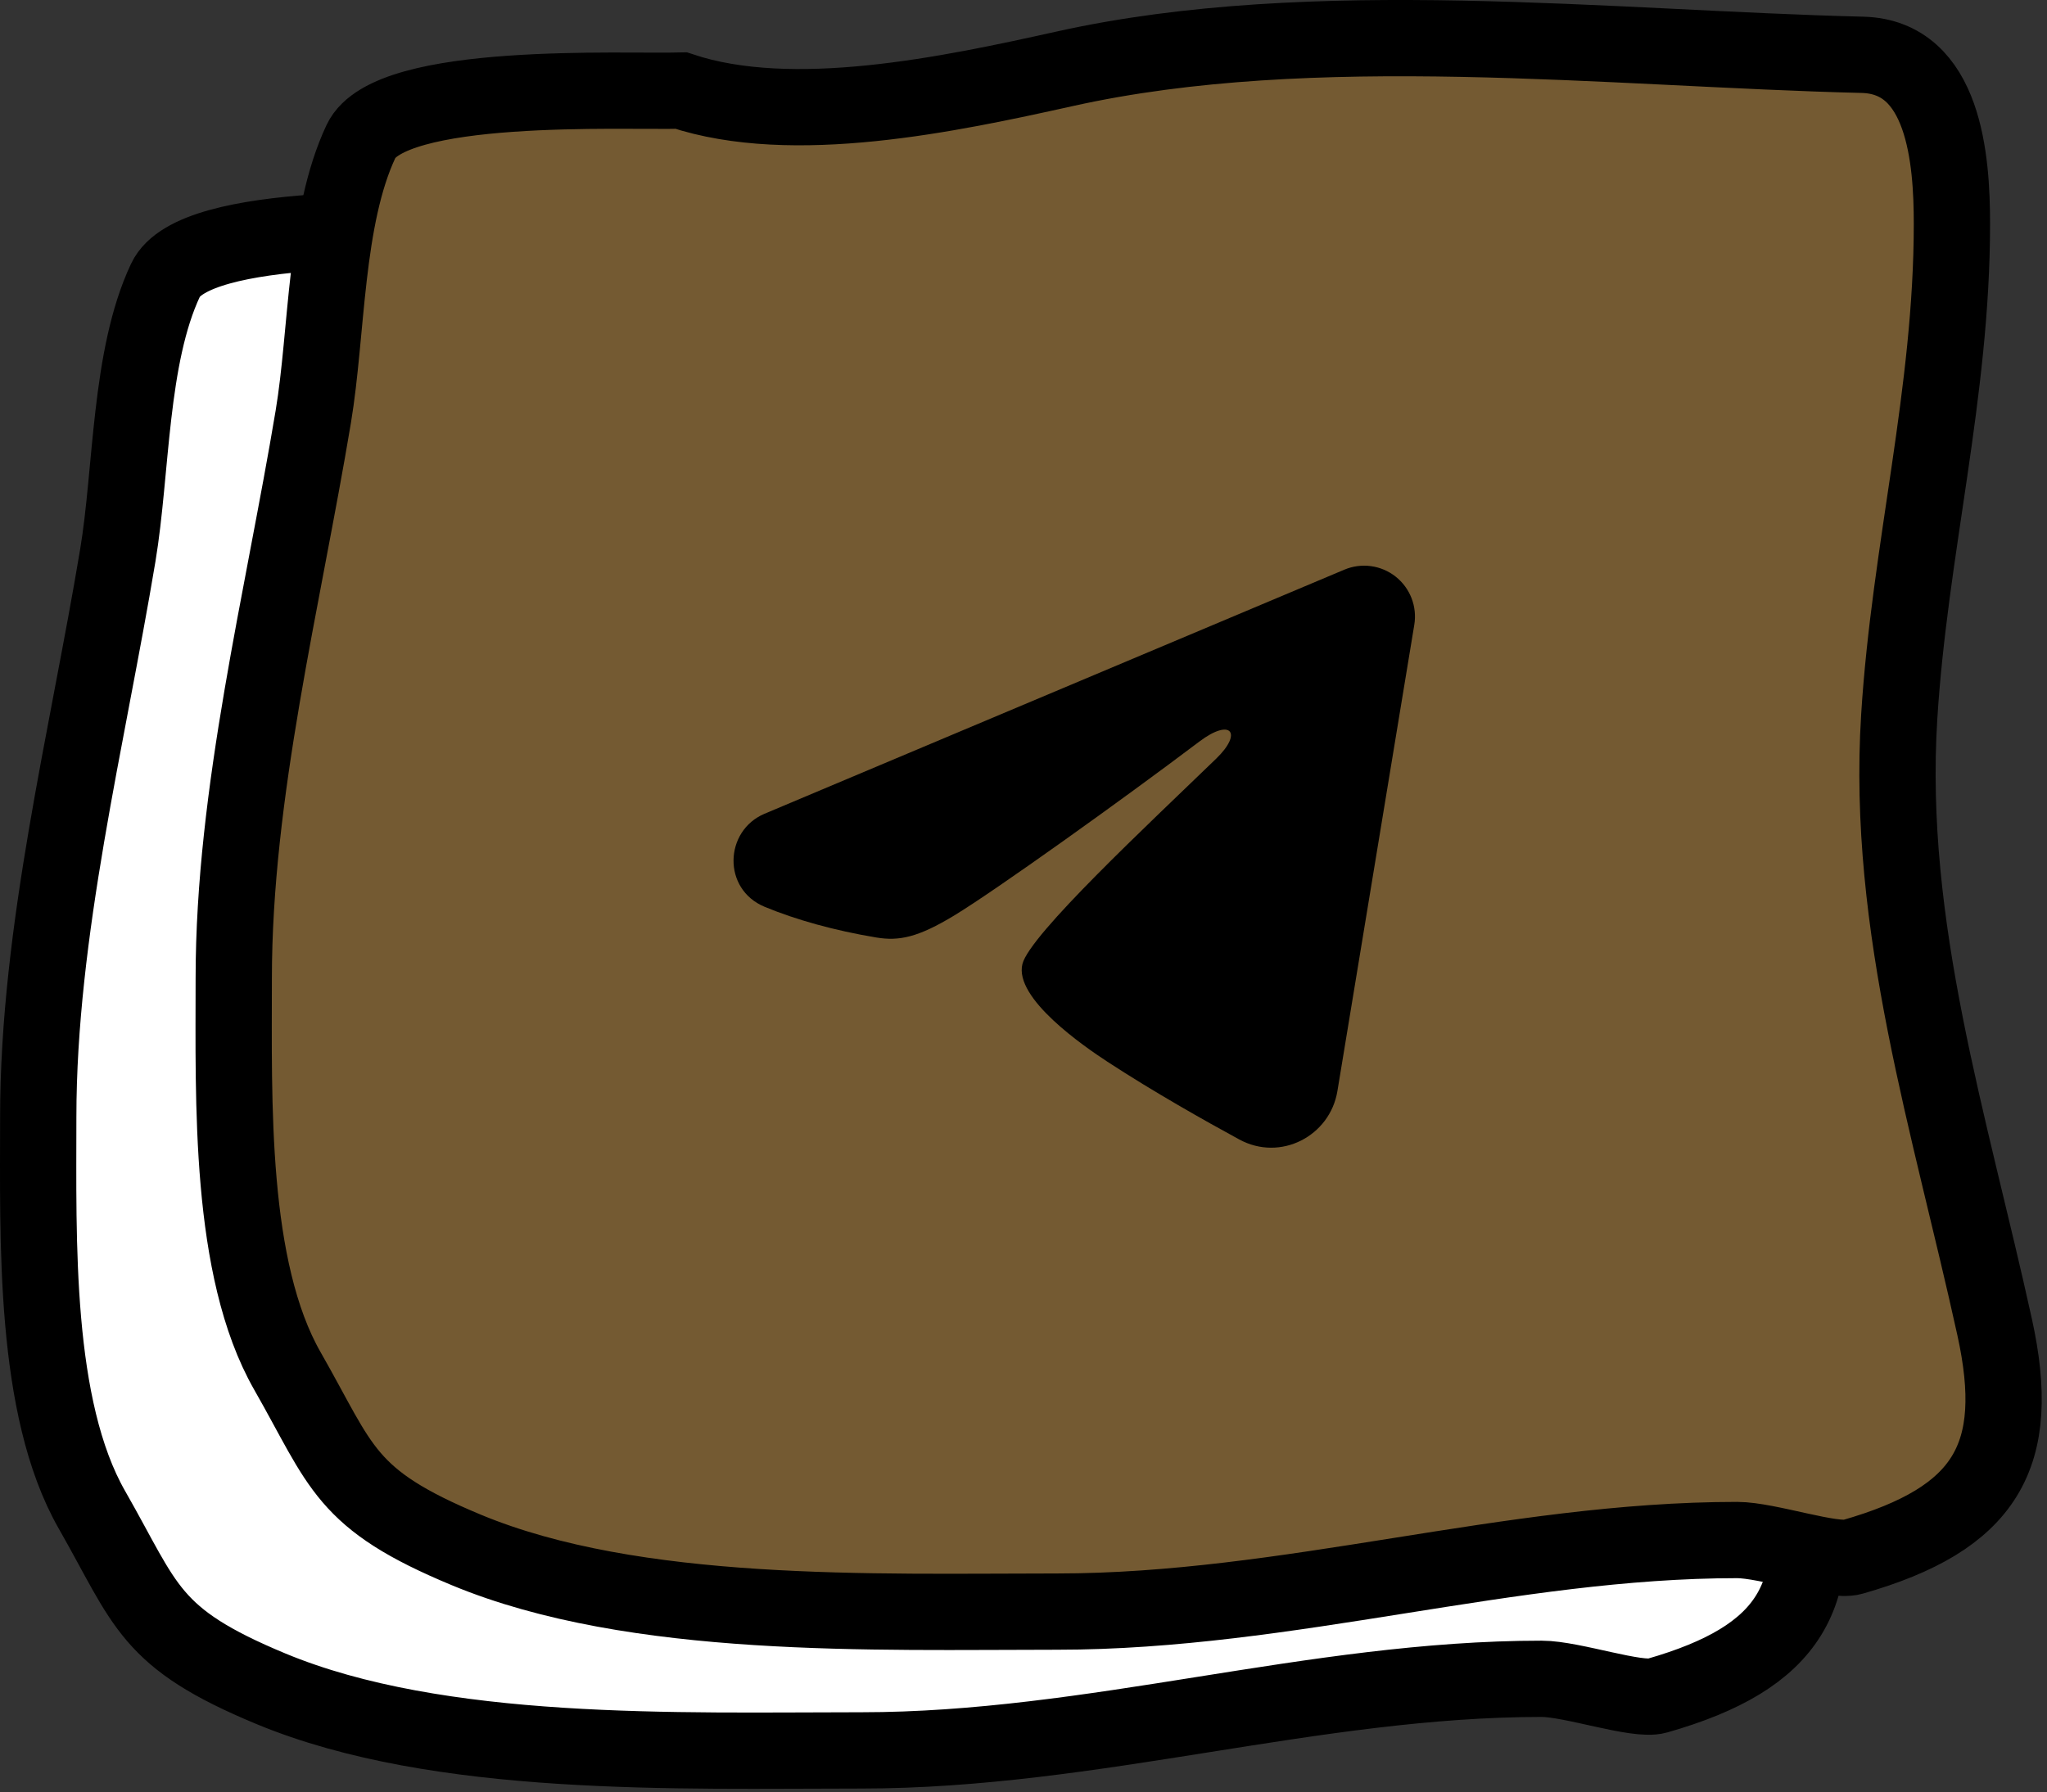 <svg width="161" height="141" viewBox="0 0 161 141" fill="none" xmlns="http://www.w3.org/2000/svg">
<rect x="0" y="0" width="161" height="141" fill="#333333" stroke="none"/>
<path d="M13.018 22.034C15.264 17.26 33.694 18.167 38.2 18.046C46.967 20.968 59.292 18.346 68.387 16.325C87.93 11.982 111.227 14.745 131.107 15.23C137.57 15.388 138.145 23.501 138.145 28.525C138.145 41.84 134.821 54.174 134 67.314C132.969 83.814 138.003 99.366 141.508 115.332C143.733 125.468 140.844 130.391 130.325 133.397C128.748 133.847 123.661 132.067 121.253 132.067C103.337 132.067 85.965 137.698 67.761 137.698C53.362 137.698 34.556 138.351 21.308 132.85C11.663 128.844 11.55 126.331 7.231 118.773C2.626 110.714 3.008 97.511 3.008 87.882C3.008 73.284 6.862 58.109 9.264 43.697C10.374 37.038 10.168 28.09 13.018 22.034Z" fill="white" stroke="black" stroke-width="6" stroke-linecap="round"/>
<path d="M28.395 11.116C30.641 6.342 49.072 7.249 53.577 7.128C62.344 10.05 74.669 7.428 83.764 5.407C103.307 1.064 126.604 3.827 146.484 4.312C152.946 4.47 153.522 12.583 153.522 17.607C153.522 30.922 150.198 43.256 149.377 56.396C148.346 72.897 153.38 88.448 156.885 104.414C159.11 114.55 156.221 119.473 145.701 122.479C144.125 122.929 139.038 121.15 136.63 121.15C118.714 121.15 101.342 126.78 83.138 126.78C68.739 126.78 49.933 127.433 36.684 121.932C27.04 117.926 26.927 115.413 22.608 107.855C18.003 99.796 18.385 86.593 18.385 76.964C18.385 62.366 22.239 47.191 24.641 32.779C25.751 26.12 25.545 17.172 28.395 11.116Z" fill="#745A32" stroke="black" stroke-width="6" stroke-linecap="round"/>
<g clip-path="url(#clip0_471_54)">
<path fill-rule="evenodd" clip-rule="evenodd" d="M105.738 44.813C106.397 44.536 107.119 44.44 107.827 44.536C108.536 44.632 109.205 44.916 109.767 45.359C110.328 45.802 110.761 46.387 111.019 47.053C111.278 47.72 111.353 48.444 111.237 49.149L105.189 85.835C104.602 89.373 100.72 91.403 97.474 89.64C94.76 88.165 90.728 85.893 87.101 83.523C85.288 82.336 79.733 78.536 80.416 75.832C81.002 73.52 90.336 64.832 95.669 59.667C97.762 57.637 96.808 56.467 94.336 58.333C88.197 62.968 78.341 70.016 75.082 72C72.208 73.749 70.709 74.048 68.917 73.749C65.648 73.205 62.616 72.363 60.141 71.336C56.797 69.949 56.96 65.352 60.138 64.013L105.738 44.813Z" fill="black"/>
</g>
<defs>
<clipPath id="clip0_471_54">
<rect width="64" height="64" fill="white" transform="translate(53 33)"/>
</clipPath>
</defs>
</svg>
